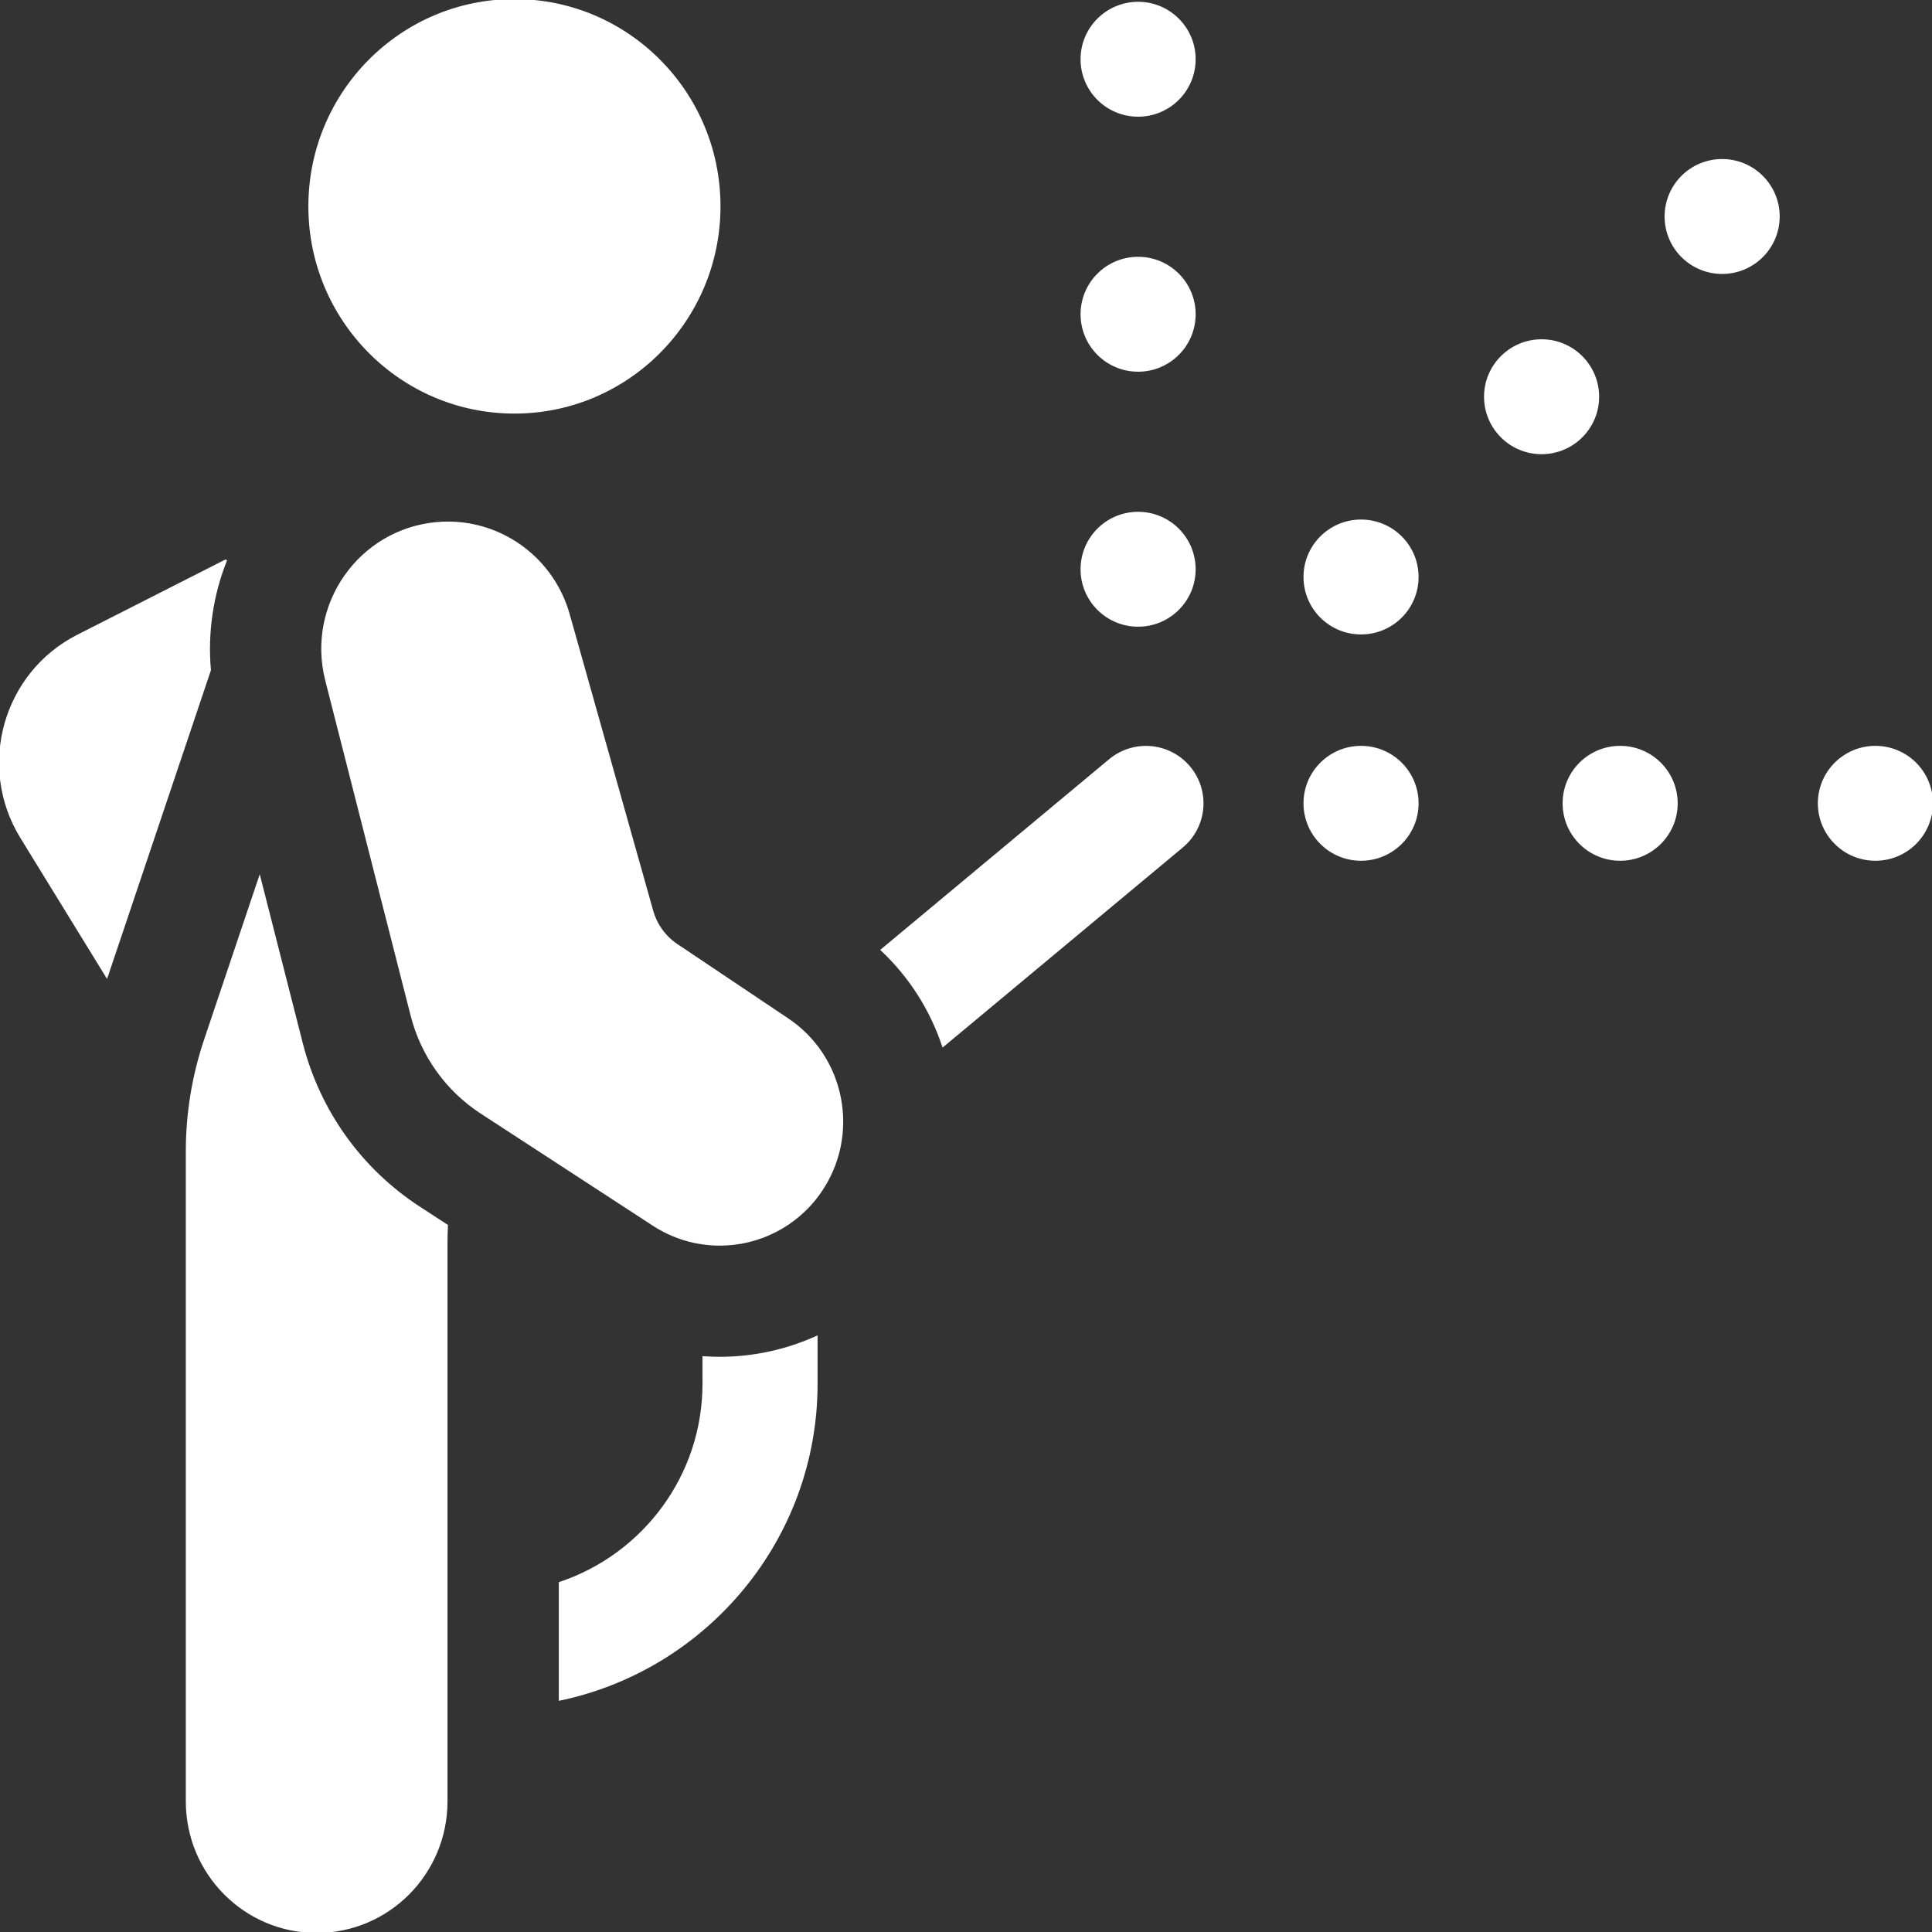 <svg xmlns="http://www.w3.org/2000/svg" width="39" height="39" viewBox="0 0 512 512" fill="none">
  <rect x="0" y="0" width="512" height="512" fill="#333333" stroke="none"/>
  <ellipse cx="301.61" cy="150.857" rx="15" ry="14.975" fill="white" stroke="white" stroke-width="0.5"/>
  <ellipse cx="301.61" cy="83.28" rx="15" ry="14.975" fill="white" stroke="white" stroke-width="0.5"/>
  <ellipse cx="301.61" cy="15.702" rx="15" ry="14.975" fill="white" stroke="white" stroke-width="0.5"/>
  <ellipse cx="360.69" cy="152.909" rx="15" ry="14.975" fill="white" stroke="white" stroke-width="0.5"/>
  <ellipse cx="360.69" cy="212.884" rx="15" ry="14.975" fill="white" stroke="white" stroke-width="0.5"/>
  <ellipse cx="429.355" cy="212.884" rx="15" ry="14.975" fill="white" stroke="white" stroke-width="0.5"/>
  <ellipse cx="497" cy="212.884" rx="15" ry="14.975" fill="white" stroke="white" stroke-width="0.5"/>
  <ellipse cx="408.537" cy="105.141" rx="15" ry="14.975" fill="white" stroke="white" stroke-width="0.5"/>
  <ellipse cx="456.385" cy="57.373" rx="15" ry="14.975" fill="white" stroke="white" stroke-width="0.5"/>
  <path d="M208.477 269.907l-29.113-19.52c-3.159-2.118-5.464-5.301-6.498-8.975l-22.099-78.465c-4.051-14.575-17.252-24.475-32.048-24.475-1.035 0-2.075.048-3.123.147-20.352 1.914-34.201 21.647-29.178 41.575l22.645 88.899c2.707 10.626 9.293 19.837 18.448 25.8l45.704 29.768c5.422 3.511 11.51 5.196 17.531 5.196 10.226 0 20.265-4.855 26.562-13.867 10.555-15.107 6.55-36.005-8.831-46.083z" fill="white" stroke="white" stroke-width="0.5"/>
  <path d="M294.078 201.399l-60.434 50.344c7.448 7.015 13.007 15.699 16.27 25.454l63.385-52.803c6.36-5.299 7.214-14.742 1.907-21.092-5.308-6.35-14.767-7.201-21.128-1.903z" fill="white" stroke="white" stroke-width="0.5"/>
  <path d="M79.989 276.478l-11.188-43.921-14.475 43.027c-3.201 9.515-4.834 19.492-4.834 29.536v172.258c0 19.121 15.413 34.622 34.425 34.622 19.012 0 34.425-15.501 34.425-34.622v-147.925c0-1.565.04-3.128.119-4.687l-7.338-4.78c-15.502-10.096-26.559-25.548-31.134-43.508z" fill="white" stroke="white" stroke-width="0.5"/>
  <path d="M59.916 148.462l-39.312 19.969c-19.624 9.968-26.552 34.699-14.991 53.505l22.694 36.915 27.339-81.262c-.882-9.936.596-19.906 4.27-29.127z" fill="white" stroke="white" stroke-width="0.5"/>
  <path d="M186.417 359.663v7.039c0 24.533-15.978 45.392-38.076 52.771v30.96c38.822-8.133 68.076-42.562 68.076-83.731v-12.424c-7.962 3.598-16.696 5.538-25.671 5.538-1.448 0-2.891-.053-4.329-.153z" fill="white" stroke="white" stroke-width="0.5"/>
  <ellipse cx="136.33" cy="54.677" rx="54.359" ry="54.677" fill="white" stroke="white" stroke-width="0.5"/>
</svg>
